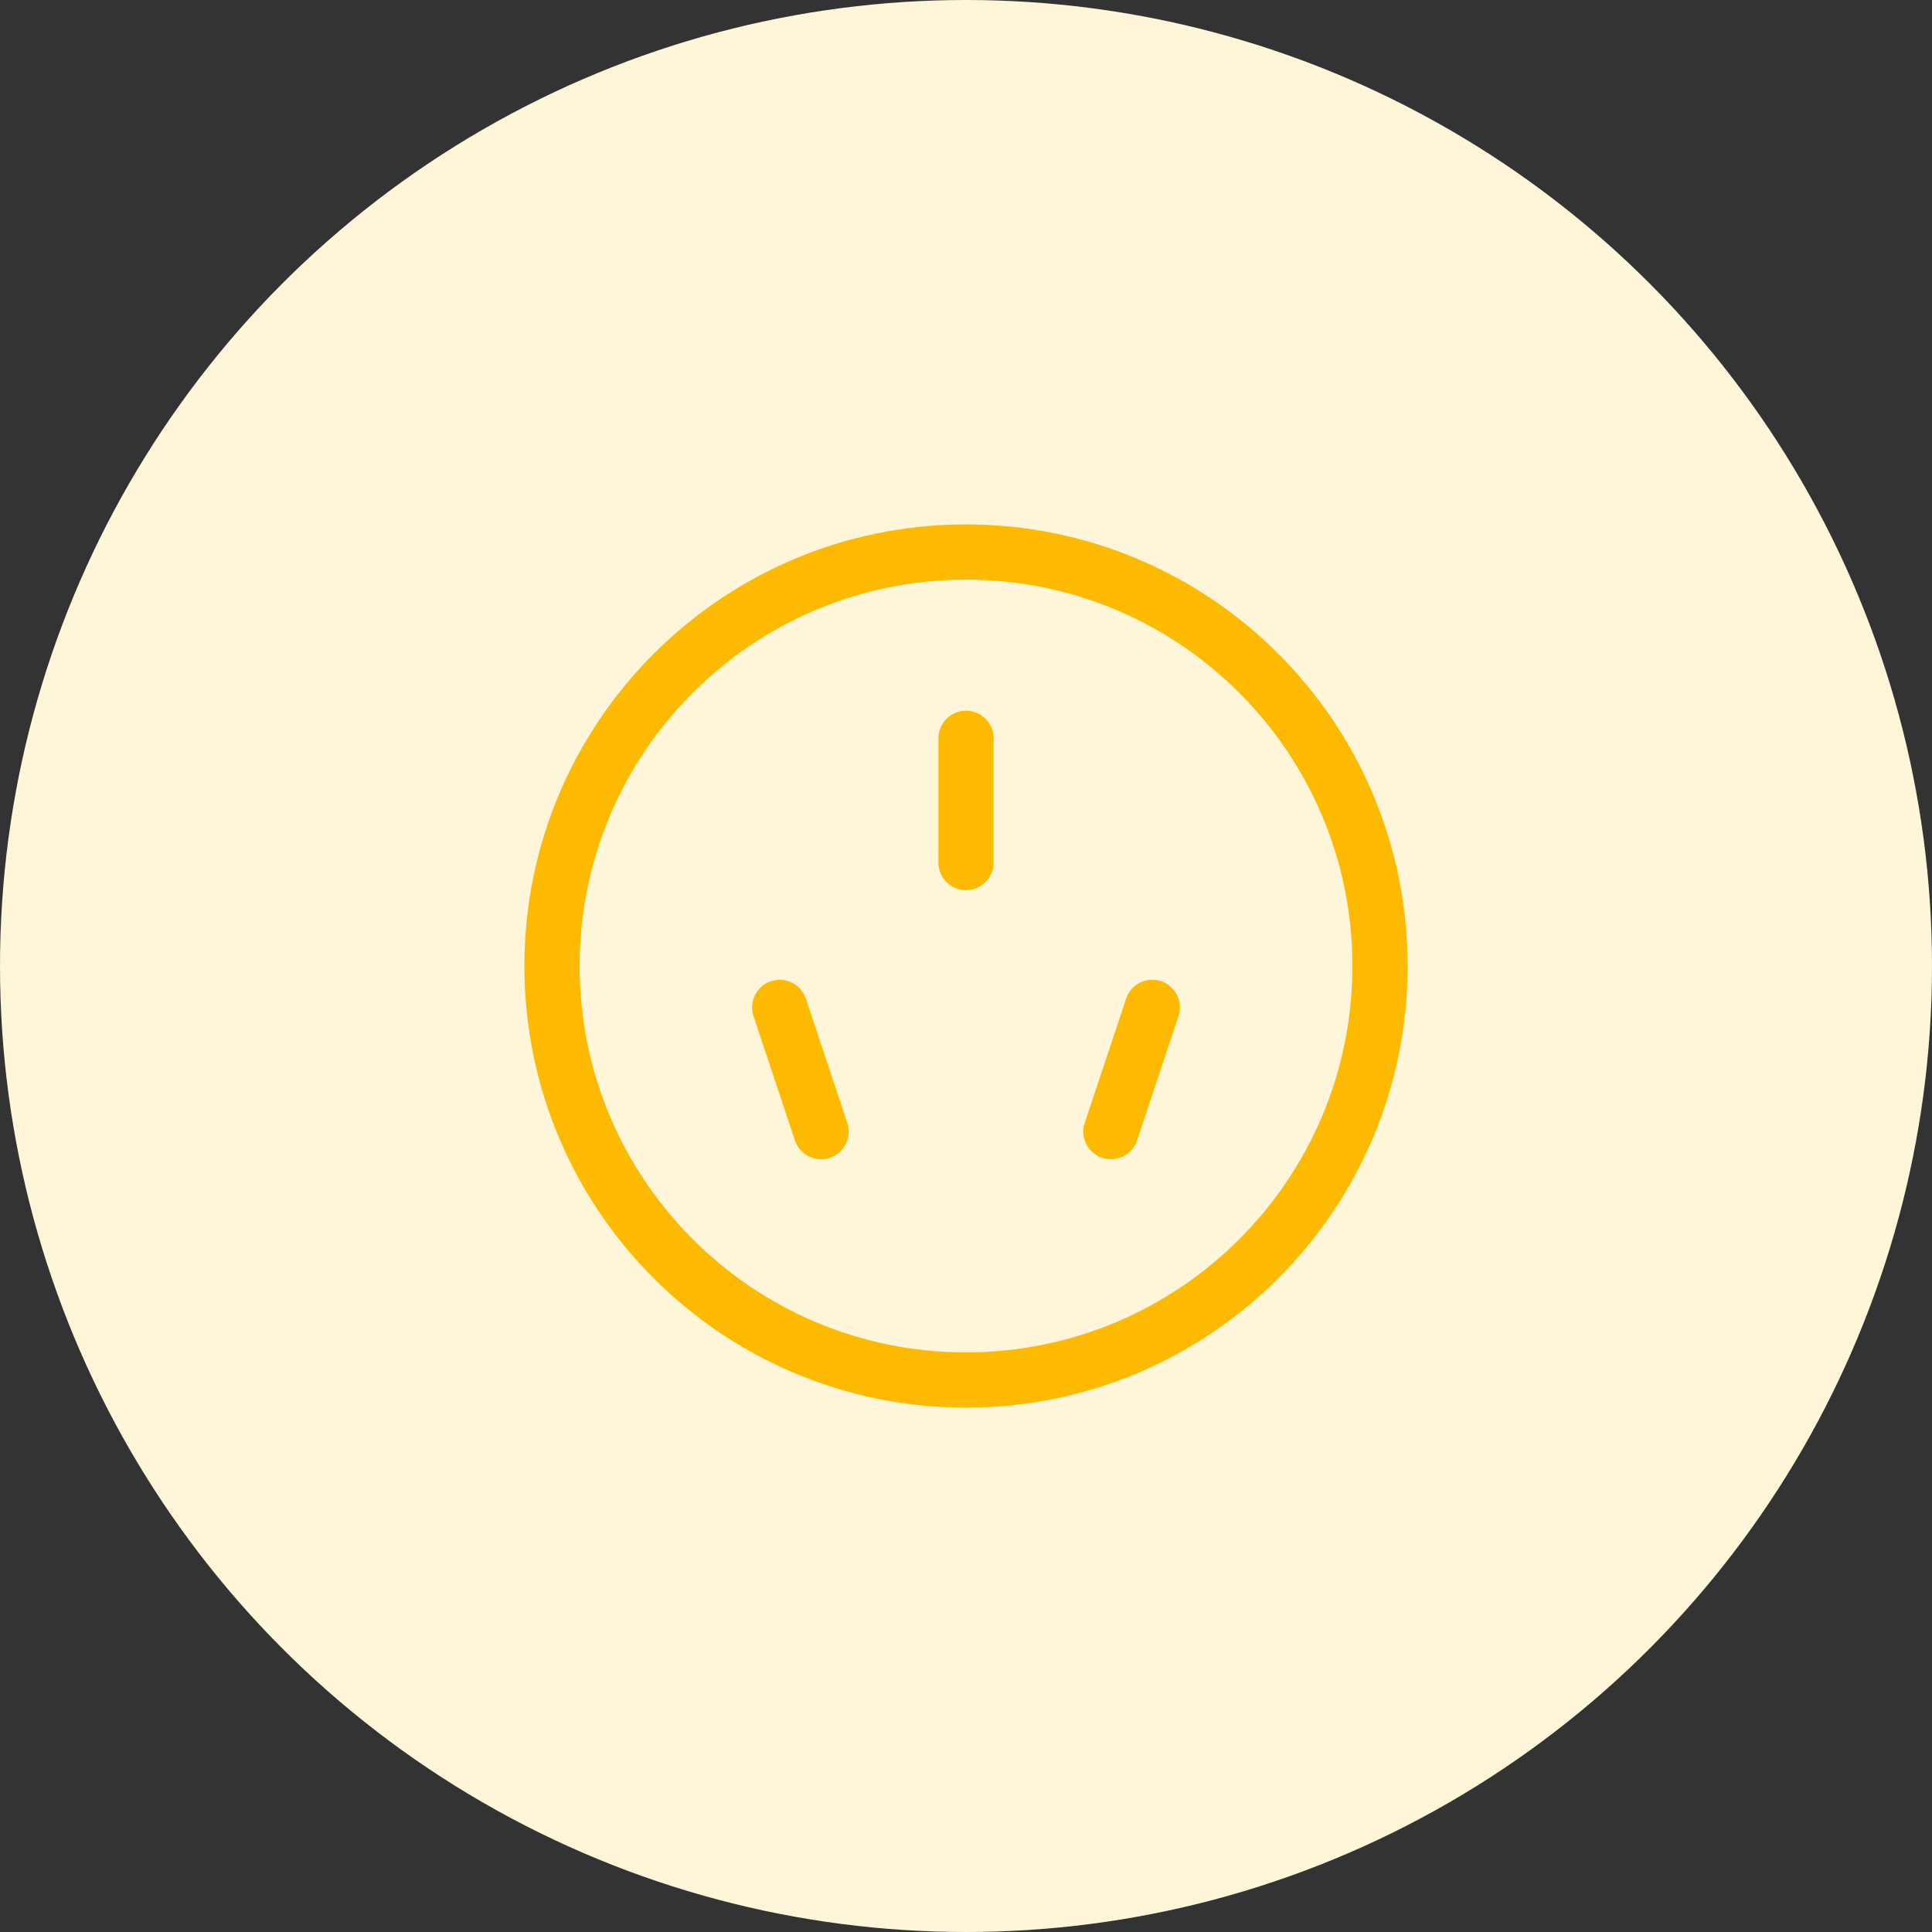<svg width="70" height="70" viewBox="0 0 70 70" fill="none" xmlns="http://www.w3.org/2000/svg">
<rect x="0" y="0" width="70" height="70" fill="#333333" stroke="none"/>
<circle cx="35" cy="35" r="35" fill="#FFF5D9"/>
<path d="M35 50C43.285 50 50 43.285 50 35C50 26.715 43.285 20 35 20C26.715 20 20 26.715 20 35C20 43.285 26.715 50 35 50Z" stroke="#FDBA00" stroke-width="2" stroke-linejoin="round"/>
<path d="M28.25 36.5L29.75 41M41.75 36.5L40.25 41M35 26.75V31.25" stroke="#FDBA00" stroke-width="2" stroke-linecap="round" stroke-linejoin="round"/>
</svg>
